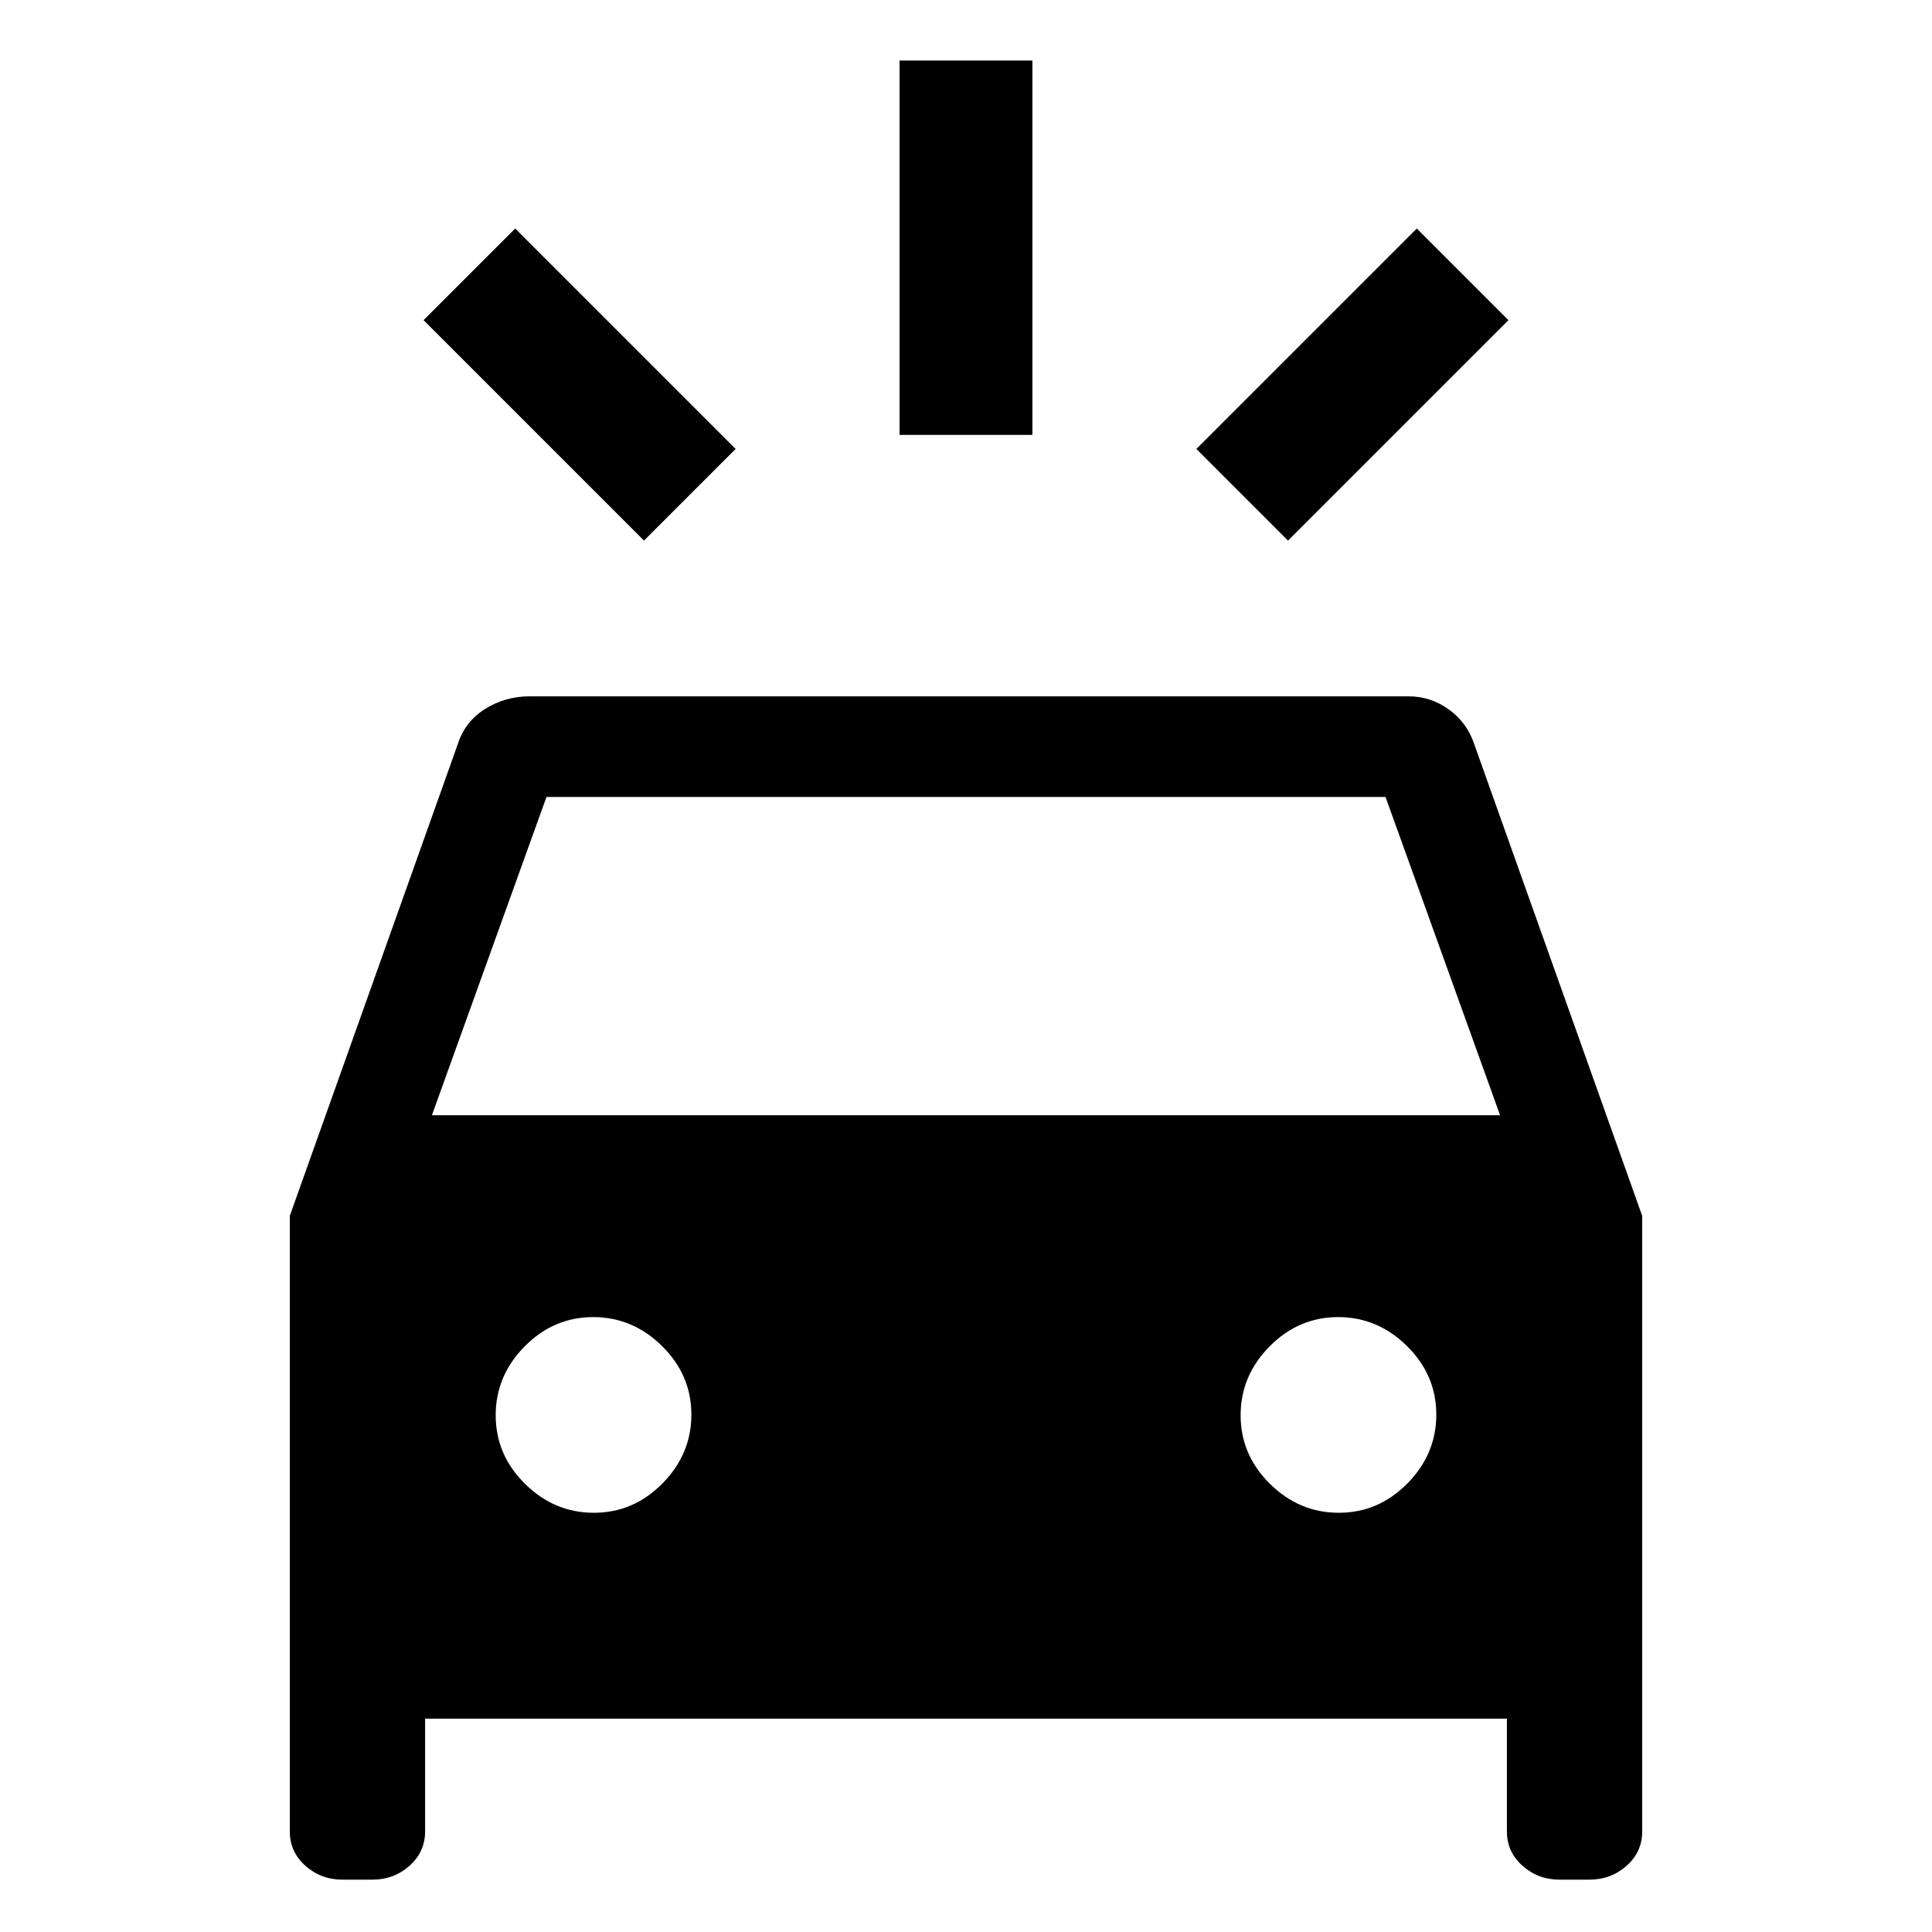 <svg xmlns="http://www.w3.org/2000/svg" height="24" viewBox="0 -960 960 960" width="24"><path d="M320-691.38 210.46-800.92 256-846.46l109.54 109.54L320-691.38Zm320 0-45.54-45.54L704-846.46l45.54 45.54L640-691.38Zm-193-52.54v-186h66v186h-66ZM170.3-26q-10.8 0-18.55-6.9T144-50v-305.85L227.38-590q3.57-11.34 13.58-17.67 10-6.33 22.27-6.33h436.62q11.11 0 20.18 6.6t12.59 17.4L816-355.85V-50q0 10.2-7.75 17.1Q800.5-26 789.7-26h-14.63q-10.8 0-18.55-6.9T748.77-50v-56H211.23v56q0 10.2-7.75 17.1-7.75 6.9-18.55 6.9H170.3Zm44.32-379.85h530.76L688.46-564H271.54l-56.92 158.15Zm80.48 197.54q19.67 0 34.05-14.56 14.39-14.57 14.39-34.23 0-19.67-14.57-34.05-14.56-14.39-34.23-14.39-19.66 0-34.05 14.57-14.38 14.56-14.38 34.23 0 19.66 14.56 34.05 14.57 14.38 34.23 14.38Zm370.16 0q19.66 0 34.05-14.56 14.38-14.57 14.38-34.23 0-19.67-14.56-34.05-14.57-14.39-34.23-14.39-19.67 0-34.05 14.57-14.39 14.56-14.39 34.23 0 19.66 14.57 34.05 14.56 14.38 34.23 14.38Z"/></svg>